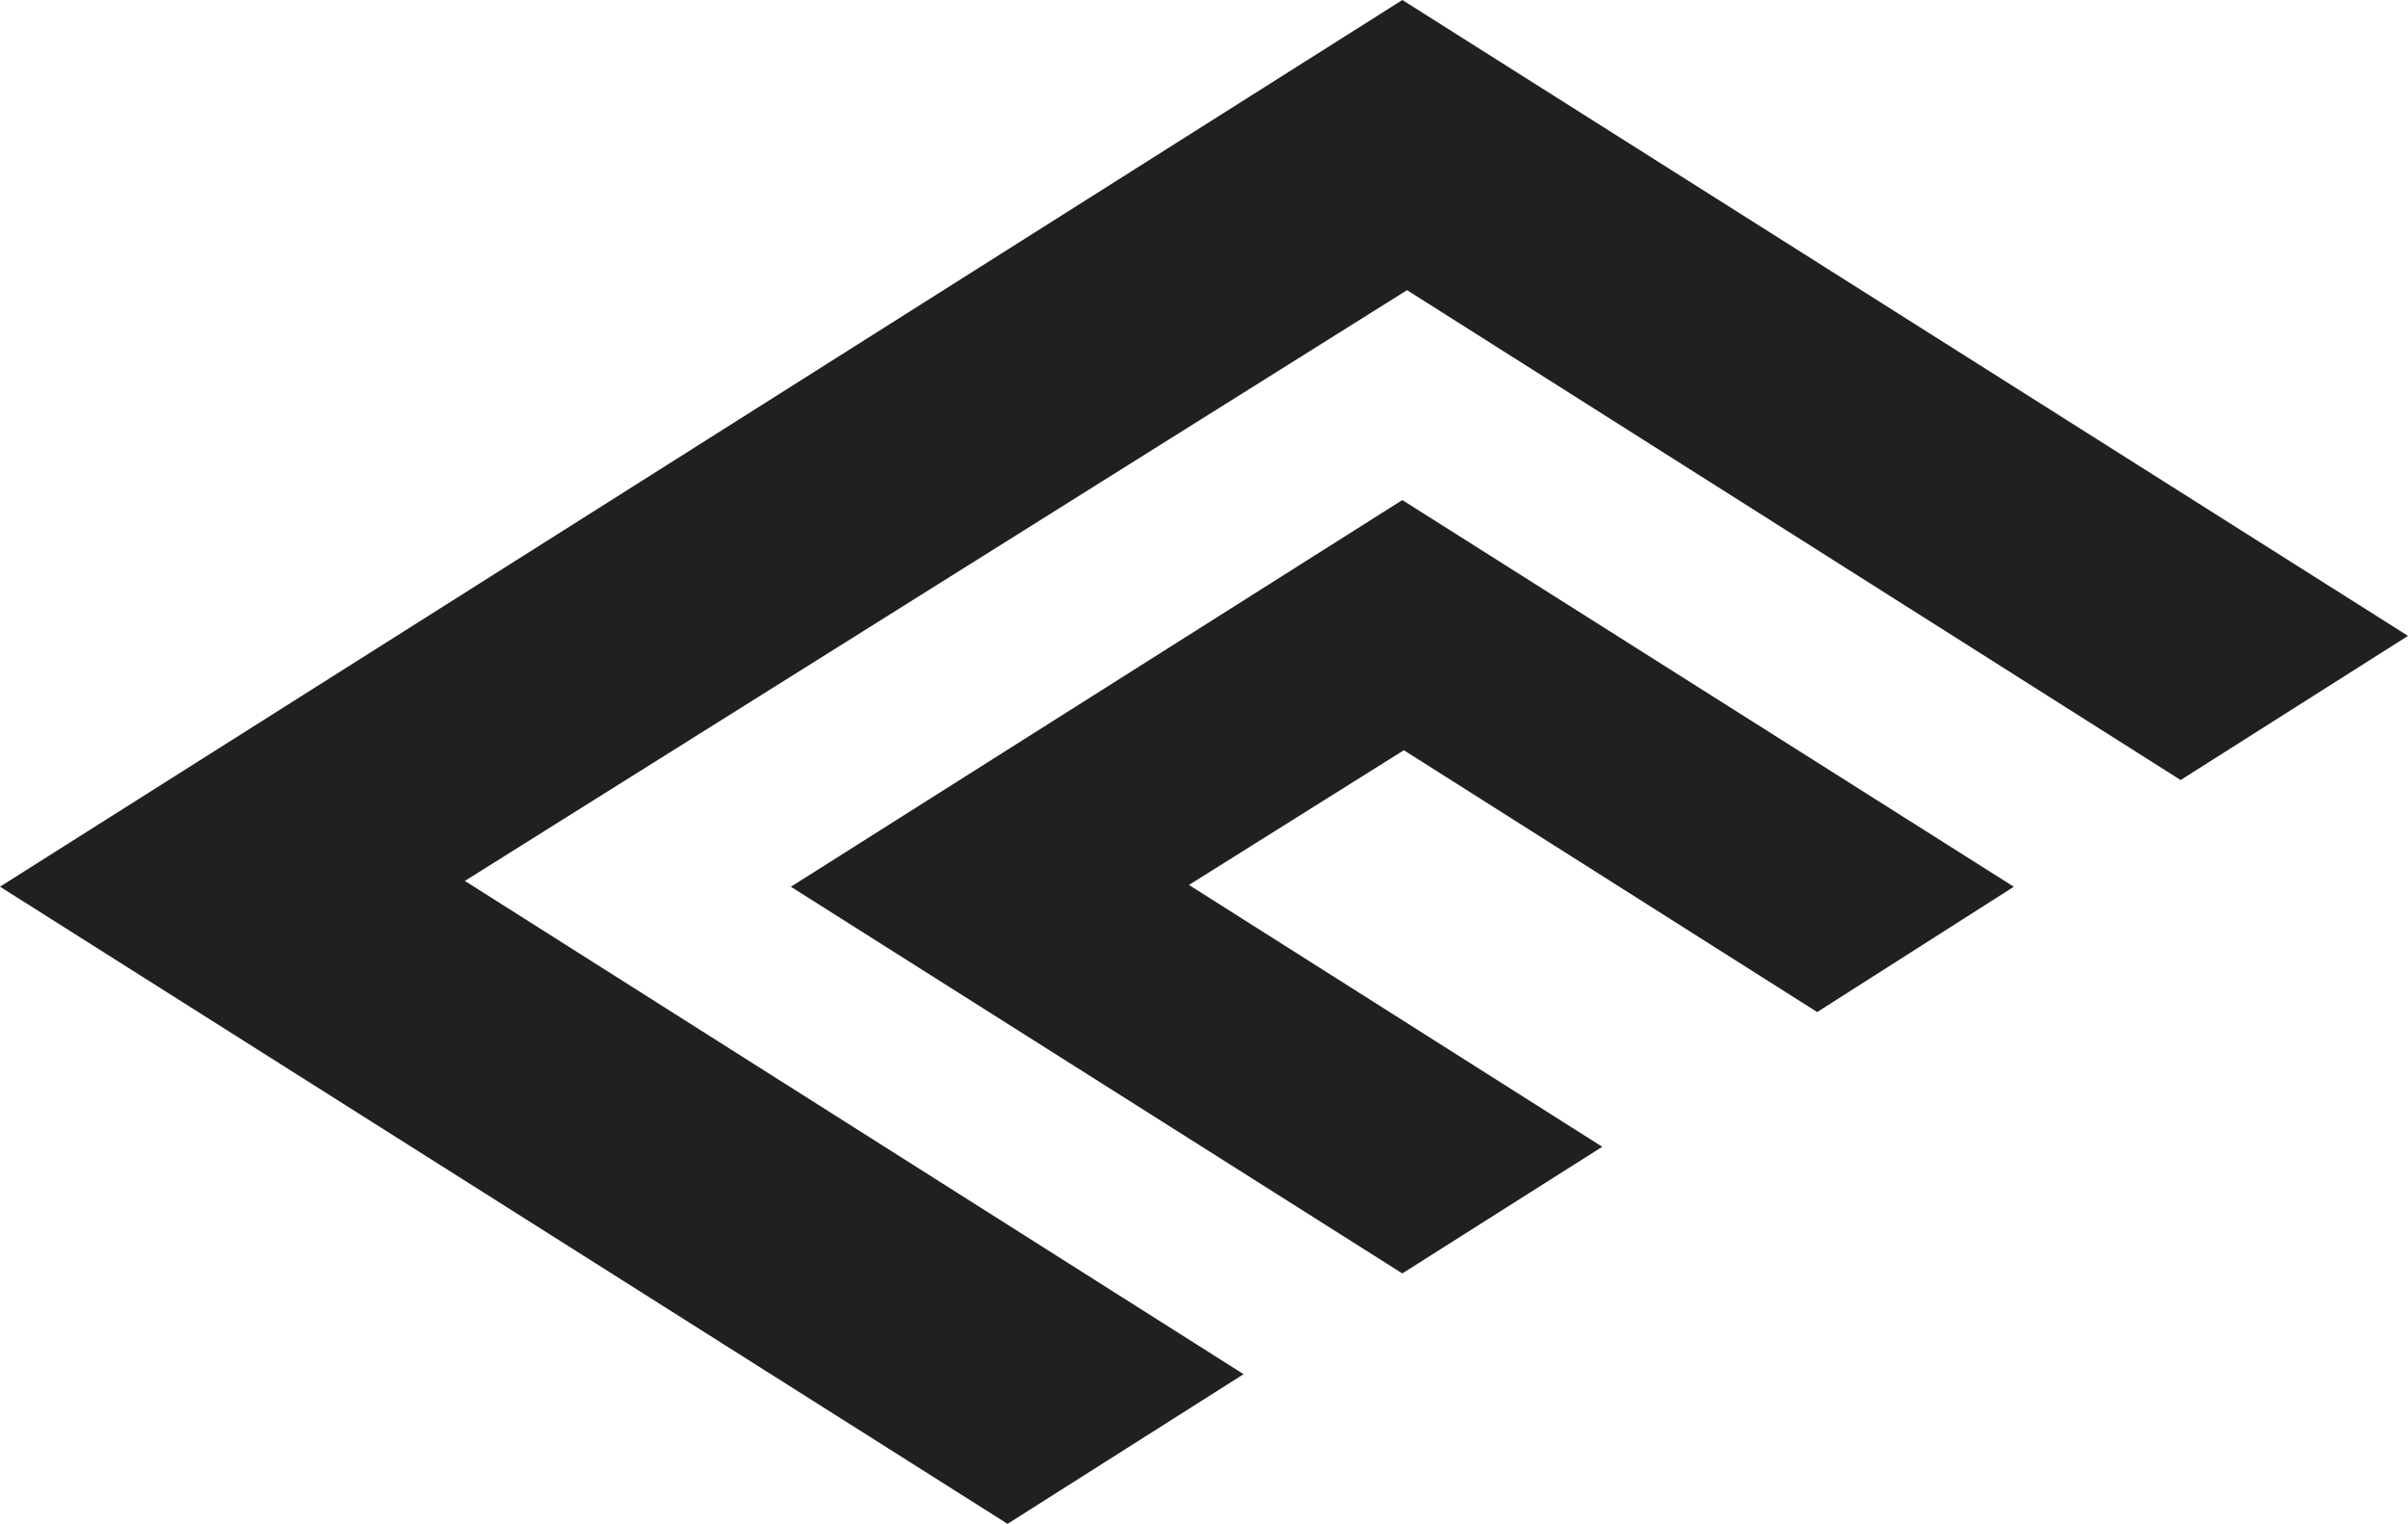 <svg id="Layer_1" data-name="Layer 1" xmlns="http://www.w3.org/2000/svg" viewBox="0 0 375.75 237.75"><defs><style>.cls-1{fill:#221f1f;}</style></defs><title>BGPattern_T</title><polygon class="cls-1" points="185.53 138.07 219.06 117.05 283.56 157.9 314.24 138.35 218.82 78.02 123.41 138.35 218.82 198.68 250.02 178.92 185.53 138.07"/><polygon class="cls-1" points="194.05 214.4 72.54 137.44 219.56 45.27 340.27 121.7 375.75 99.21 218.83 0 0 138.34 157.22 237.75 194.05 214.4"/></svg>